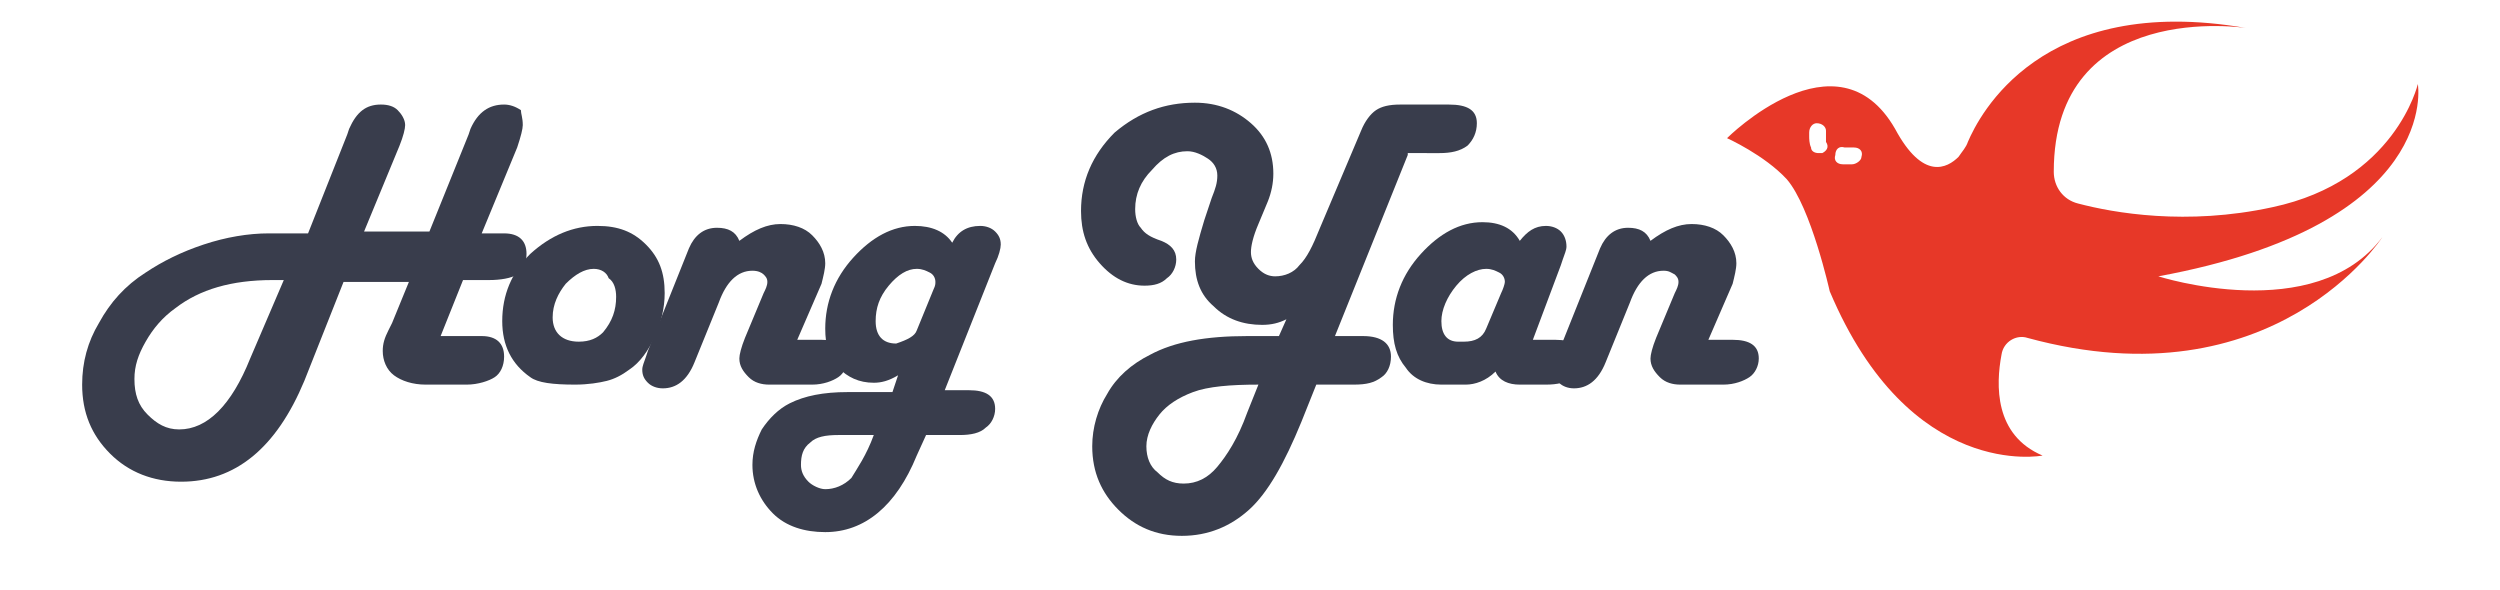 <?xml version="1.0" encoding="utf-8"?>
<!-- Generator: Adobe Illustrator 22.1.0, SVG Export Plug-In . SVG Version: 6.00 Build 0)  -->
<svg version="1.1" id="Layer_1" xmlns="http://www.w3.org/2000/svg" xmlns:xlink="http://www.w3.org/1999/xlink" x="0px" y="0px"
	 viewBox="0 0 133.9 31.6" style="enable-background:new 0 0 133.9 31.6;" xml:space="preserve">
<style type="text/css">
	.st0{opacity:0.9;enable-background:new    ;}
	.st1{fill:#232838;}
	.st2{fill:#E73828;}
</style>
<g class="st0">
	<path class="st1" d="M24.8,15l-1.2,3h1.9h0.3c0.8,0,1.2,0.4,1.2,1.1c0,0.5-0.2,0.9-0.5,1.1s-0.9,0.4-1.5,0.4h-2.2
		c-0.7,0-1.3-0.2-1.7-0.5c-0.4-0.3-0.6-0.8-0.6-1.3c0-0.4,0.1-0.7,0.3-1.1l0.2-0.4l0.9-2.2h-3.5l-2.1,5.3c-1.5,3.6-3.7,5.4-6.6,5.4
		c-1.5,0-2.8-0.5-3.8-1.5c-1-1-1.5-2.2-1.5-3.7c0-1.2,0.3-2.3,0.9-3.3c0.6-1.1,1.4-2,2.5-2.7c0.9-0.6,1.9-1.1,3.1-1.5
		c1.2-0.4,2.4-0.6,3.5-0.6l1.6,0l0.5,0l2.1-5.3l0.1-0.3c0.4-0.9,0.9-1.3,1.7-1.3c0.4,0,0.7,0.1,0.9,0.3c0.2,0.2,0.4,0.5,0.4,0.8
		c0,0.2-0.1,0.6-0.3,1.1l-1.9,4.6h3.5l2.1-5.2l0.1-0.3c0.4-0.9,1-1.3,1.8-1.3c0.3,0,0.6,0.1,0.9,0.3C27.9,6.1,28,6.3,28,6.7
		c0,0.2-0.1,0.6-0.3,1.2l-1.9,4.6h0.8H27c0.8,0,1.2,0.4,1.2,1.1c0,0.5-0.2,0.9-0.5,1.1S26.8,15,26.2,15H24.8z M15.2,15h-0.6
		c-2.2,0-3.9,0.5-5.2,1.5c-0.7,0.5-1.2,1.1-1.6,1.8c-0.4,0.7-0.6,1.3-0.6,2c0,0.8,0.2,1.4,0.7,1.9c0.5,0.5,1,0.8,1.7,0.8
		c1.5,0,2.8-1.3,3.8-3.8L15.2,15z"/>
	<path class="st1" d="M32,12.1c1.1,0,1.9,0.3,2.6,1c0.7,0.7,1,1.5,1,2.6c0,0.8-0.2,1.6-0.5,2.3c-0.4,0.8-0.8,1.4-1.4,1.8
		c-0.4,0.3-0.8,0.5-1.2,0.6c-0.4,0.1-1,0.2-1.7,0.2c-1.2,0-2-0.1-2.4-0.4c-1-0.7-1.5-1.7-1.5-3c0-1.4,0.5-2.6,1.5-3.6
		C29.5,12.6,30.7,12.1,32,12.1z M31.8,14.4c-0.5,0-1,0.3-1.5,0.8c-0.4,0.5-0.7,1.1-0.7,1.8c0,0.8,0.5,1.3,1.4,1.3
		c0.6,0,1-0.2,1.3-0.5c0.5-0.6,0.7-1.2,0.7-1.9c0-0.4-0.1-0.8-0.4-1C32.5,14.6,32.2,14.4,31.8,14.4z"/>
	<path class="st1" d="M42.7,18.2H44c0.9,0,1.4,0.3,1.4,1c0,0.4-0.2,0.8-0.5,1c-0.3,0.2-0.8,0.4-1.4,0.4h-2.3c-0.4,0-0.8-0.1-1.1-0.4
		c-0.3-0.3-0.5-0.6-0.5-1c0-0.2,0.1-0.6,0.3-1.1l1-2.4c0.1-0.2,0.2-0.4,0.2-0.6c0-0.2-0.1-0.3-0.2-0.4c-0.1-0.1-0.3-0.2-0.6-0.2
		c-0.8,0-1.4,0.6-1.8,1.7l-1.3,3.2c-0.4,1-1,1.4-1.7,1.4c-0.3,0-0.6-0.1-0.8-0.3c-0.2-0.2-0.3-0.4-0.3-0.7c0-0.2,0.1-0.4,0.2-0.7
		l0.1-0.3l2.2-5.5c0.3-0.7,0.8-1.1,1.5-1.1c0.6,0,1,0.2,1.2,0.7c0.8-0.6,1.5-0.9,2.2-0.9c0.7,0,1.3,0.2,1.7,0.6
		c0.4,0.4,0.7,0.9,0.7,1.5c0,0.3-0.1,0.7-0.2,1.1L42.7,18.2z"/>
	<path class="st1" d="M50.6,20.9h1.3c0.9,0,1.4,0.3,1.4,1c0,0.4-0.2,0.8-0.5,1c-0.3,0.3-0.8,0.4-1.4,0.4h-1.8l-0.5,1.1
		c-1.1,2.7-2.8,4.1-4.9,4.1c-1.1,0-2.1-0.3-2.8-1c-0.7-0.7-1.1-1.6-1.1-2.6c0-0.7,0.2-1.3,0.5-1.9c0.4-0.6,0.9-1.1,1.5-1.4
		c0.8-0.4,1.8-0.6,3.1-0.6h2.4l0.3-0.9c-0.5,0.3-0.9,0.4-1.3,0.4c-0.8,0-1.4-0.3-1.9-0.8c-0.5-0.5-0.7-1.2-0.7-2.1
		c0-1.4,0.5-2.7,1.5-3.8c1-1.1,2.1-1.7,3.3-1.7c0.9,0,1.6,0.3,2,0.9c0.3-0.6,0.8-0.9,1.5-0.9c0.3,0,0.6,0.1,0.8,0.3s0.3,0.4,0.3,0.7
		c0,0.2-0.1,0.6-0.3,1L50.6,20.9z M46.8,23.3h-1.9c-0.7,0-1.2,0.1-1.5,0.4c-0.4,0.3-0.5,0.7-0.5,1.2c0,0.3,0.1,0.6,0.4,0.9
		c0.2,0.2,0.6,0.4,0.9,0.4c0.5,0,1-0.2,1.4-0.6C45.9,25.1,46.4,24.4,46.8,23.3z M49.1,17.7l0.9-2.2c0.1-0.2,0.1-0.3,0.1-0.4
		c0-0.2-0.1-0.4-0.3-0.5s-0.4-0.2-0.7-0.2c-0.5,0-1,0.3-1.5,0.9c-0.5,0.6-0.7,1.2-0.7,1.9c0,0.8,0.4,1.2,1.1,1.2
		C48.6,18.2,49,18,49.1,17.7z"/>
	<path class="st1" d="M75.4,8.3L71.5,18H73c1,0,1.5,0.4,1.5,1.1c0,0.5-0.2,0.9-0.5,1.1c-0.4,0.3-0.8,0.4-1.5,0.4h-2l-0.8,2
		c-0.9,2.2-1.8,3.8-2.8,4.7c-1,0.9-2.2,1.4-3.6,1.4c-1.4,0-2.5-0.5-3.4-1.4c-0.9-0.9-1.4-2-1.4-3.4c0-1,0.3-2,0.8-2.8
		c0.5-0.9,1.3-1.6,2.3-2.1c1.3-0.7,3-1,5.2-1l1.7,0l0.4-0.9c-0.4,0.2-0.8,0.3-1.3,0.3c-1,0-1.9-0.3-2.6-1c-0.7-0.6-1-1.4-1-2.4
		c0-0.5,0.2-1.2,0.5-2.2l0.2-0.6l0.2-0.6c0.2-0.5,0.3-0.8,0.3-1.2c0-0.4-0.2-0.7-0.5-0.9c-0.3-0.2-0.7-0.4-1.1-0.4
		c-0.7,0-1.3,0.3-1.9,1c-0.6,0.6-0.9,1.3-0.9,2.1c0,0.4,0.1,0.8,0.3,1c0.2,0.3,0.5,0.5,1.1,0.7c0.5,0.2,0.8,0.5,0.8,1
		c0,0.4-0.2,0.8-0.5,1c-0.3,0.3-0.7,0.4-1.2,0.4c-0.9,0-1.7-0.4-2.4-1.2c-0.7-0.8-1-1.7-1-2.8c0-1.6,0.6-3,1.8-4.2
		C61,6,62.4,5.5,64,5.5c1.2,0,2.2,0.4,3,1.1c0.8,0.7,1.2,1.6,1.2,2.7c0,0.5-0.1,1-0.3,1.5L67.4,12c-0.3,0.7-0.4,1.2-0.4,1.5
		c0,0.3,0.1,0.6,0.4,0.9s0.6,0.4,0.9,0.4c0.5,0,1-0.2,1.3-0.6c0.4-0.4,0.7-1,1.1-2L72.9,7c0.2-0.5,0.5-0.9,0.8-1.1
		c0.3-0.2,0.7-0.3,1.3-0.3h2.6c1,0,1.5,0.3,1.5,1c0,0.5-0.2,0.9-0.5,1.2c-0.4,0.3-0.9,0.4-1.5,0.4H75.4z M67.4,20.6
		c-1.5,0-2.7,0.1-3.5,0.4c-0.8,0.3-1.4,0.7-1.8,1.2c-0.4,0.5-0.7,1.1-0.7,1.7c0,0.6,0.2,1.1,0.6,1.4c0.4,0.4,0.8,0.6,1.4,0.6
		c0.7,0,1.3-0.3,1.8-0.9s1.1-1.5,1.6-2.9L67.4,20.6z"/>
	<path class="st1" d="M82.1,18.2h1.2c0.9,0,1.4,0.3,1.4,1c0,0.4-0.2,0.8-0.5,1c-0.3,0.3-0.8,0.4-1.4,0.4h-1.4
		c-0.6,0-1.1-0.2-1.3-0.7c-0.5,0.5-1.1,0.7-1.6,0.7h-1.3c-0.8,0-1.5-0.3-1.9-0.9c-0.5-0.6-0.7-1.3-0.7-2.3c0-1.4,0.5-2.7,1.5-3.8
		c1-1.1,2.1-1.7,3.3-1.7c0.9,0,1.6,0.3,2,1c0.4-0.5,0.8-0.8,1.4-0.8c0.3,0,0.6,0.1,0.8,0.3c0.2,0.2,0.3,0.5,0.3,0.8
		c0,0.2-0.1,0.4-0.2,0.7l-0.1,0.3L82.1,18.2z M78.1,18.3h0.3c0.6,0,1-0.2,1.2-0.7l0.8-1.9c0.1-0.2,0.2-0.5,0.2-0.6
		c0-0.2-0.1-0.4-0.3-0.5c-0.2-0.1-0.4-0.2-0.7-0.2c-0.5,0-1.1,0.3-1.6,0.9c-0.5,0.6-0.8,1.3-0.8,1.9C77.2,17.9,77.5,18.3,78.1,18.3z
		"/>
	<path class="st1" d="M91.5,18.2h1.3c0.9,0,1.4,0.3,1.4,1c0,0.4-0.2,0.8-0.5,1c-0.3,0.2-0.8,0.4-1.4,0.4h-2.3
		c-0.4,0-0.8-0.1-1.1-0.4c-0.3-0.3-0.5-0.6-0.5-1c0-0.2,0.1-0.6,0.3-1.1l1-2.4c0.1-0.2,0.2-0.4,0.2-0.6c0-0.2-0.1-0.3-0.2-0.4
		c-0.2-0.1-0.3-0.2-0.6-0.2c-0.8,0-1.4,0.6-1.8,1.7l-1.3,3.2c-0.4,1-1,1.4-1.7,1.4c-0.3,0-0.6-0.1-0.8-0.3c-0.2-0.2-0.3-0.4-0.3-0.7
		c0-0.2,0.1-0.4,0.2-0.7l0.1-0.3l2.2-5.5c0.3-0.7,0.8-1.1,1.5-1.1c0.6,0,1,0.2,1.2,0.7c0.8-0.6,1.5-0.9,2.2-0.9
		c0.7,0,1.3,0.2,1.7,0.6s0.7,0.9,0.7,1.5c0,0.3-0.1,0.7-0.2,1.1L91.5,18.2z"/>
</g>
<g>
	<path class="st2" d="M115.6,14.8c15.2-2.8,13.9-10.3,13.9-10.3s-1.2,5.2-7.8,6.6c-4.6,1-8.5,0.3-10.4-0.2c-0.8-0.2-1.3-0.9-1.3-1.7
		c0-9.3,10.3-7.7,10.3-7.7c-11-1.9-14.3,4.7-14.9,6.1c-0.1,0.3-0.3,0.5-0.5,0.8c-0.6,0.6-1.9,1.3-3.4-1.5c-3.1-5.4-9,0.5-9,0.5
		s2,0.9,3.2,2.2c1.3,1.5,2.3,6,2.3,6c4.3,10.2,11.4,8.8,11.4,8.8c-2.6-1.1-2.5-3.8-2.2-5.4c0.1-0.7,0.8-1.1,1.4-0.9
		c13.2,3.6,19-5.4,19-5.4C124,17.5,115.6,14.8,115.6,14.8z M97.6,8.2c-0.1,0-0.1,0-0.2,0c-0.2,0-0.4-0.1-0.4-0.3
		c-0.1-0.2-0.1-0.5-0.1-0.6c0-0.1,0-0.2,0-0.2c0-0.3,0.2-0.5,0.4-0.5c0.3,0,0.5,0.2,0.5,0.4c0,0.1,0,0.2,0,0.3c0,0.1,0,0.2,0,0.3
		C98,7.9,97.8,8.1,97.6,8.2z M99.2,8.8C99.2,8.8,99.2,8.8,99.2,8.8l-0.5,0c-0.3,0-0.5-0.2-0.4-0.5c0-0.3,0.2-0.5,0.5-0.4l0.5,0
		c0.3,0,0.5,0.2,0.4,0.5C99.7,8.6,99.4,8.8,99.2,8.8z"/>
</g>
</svg>

